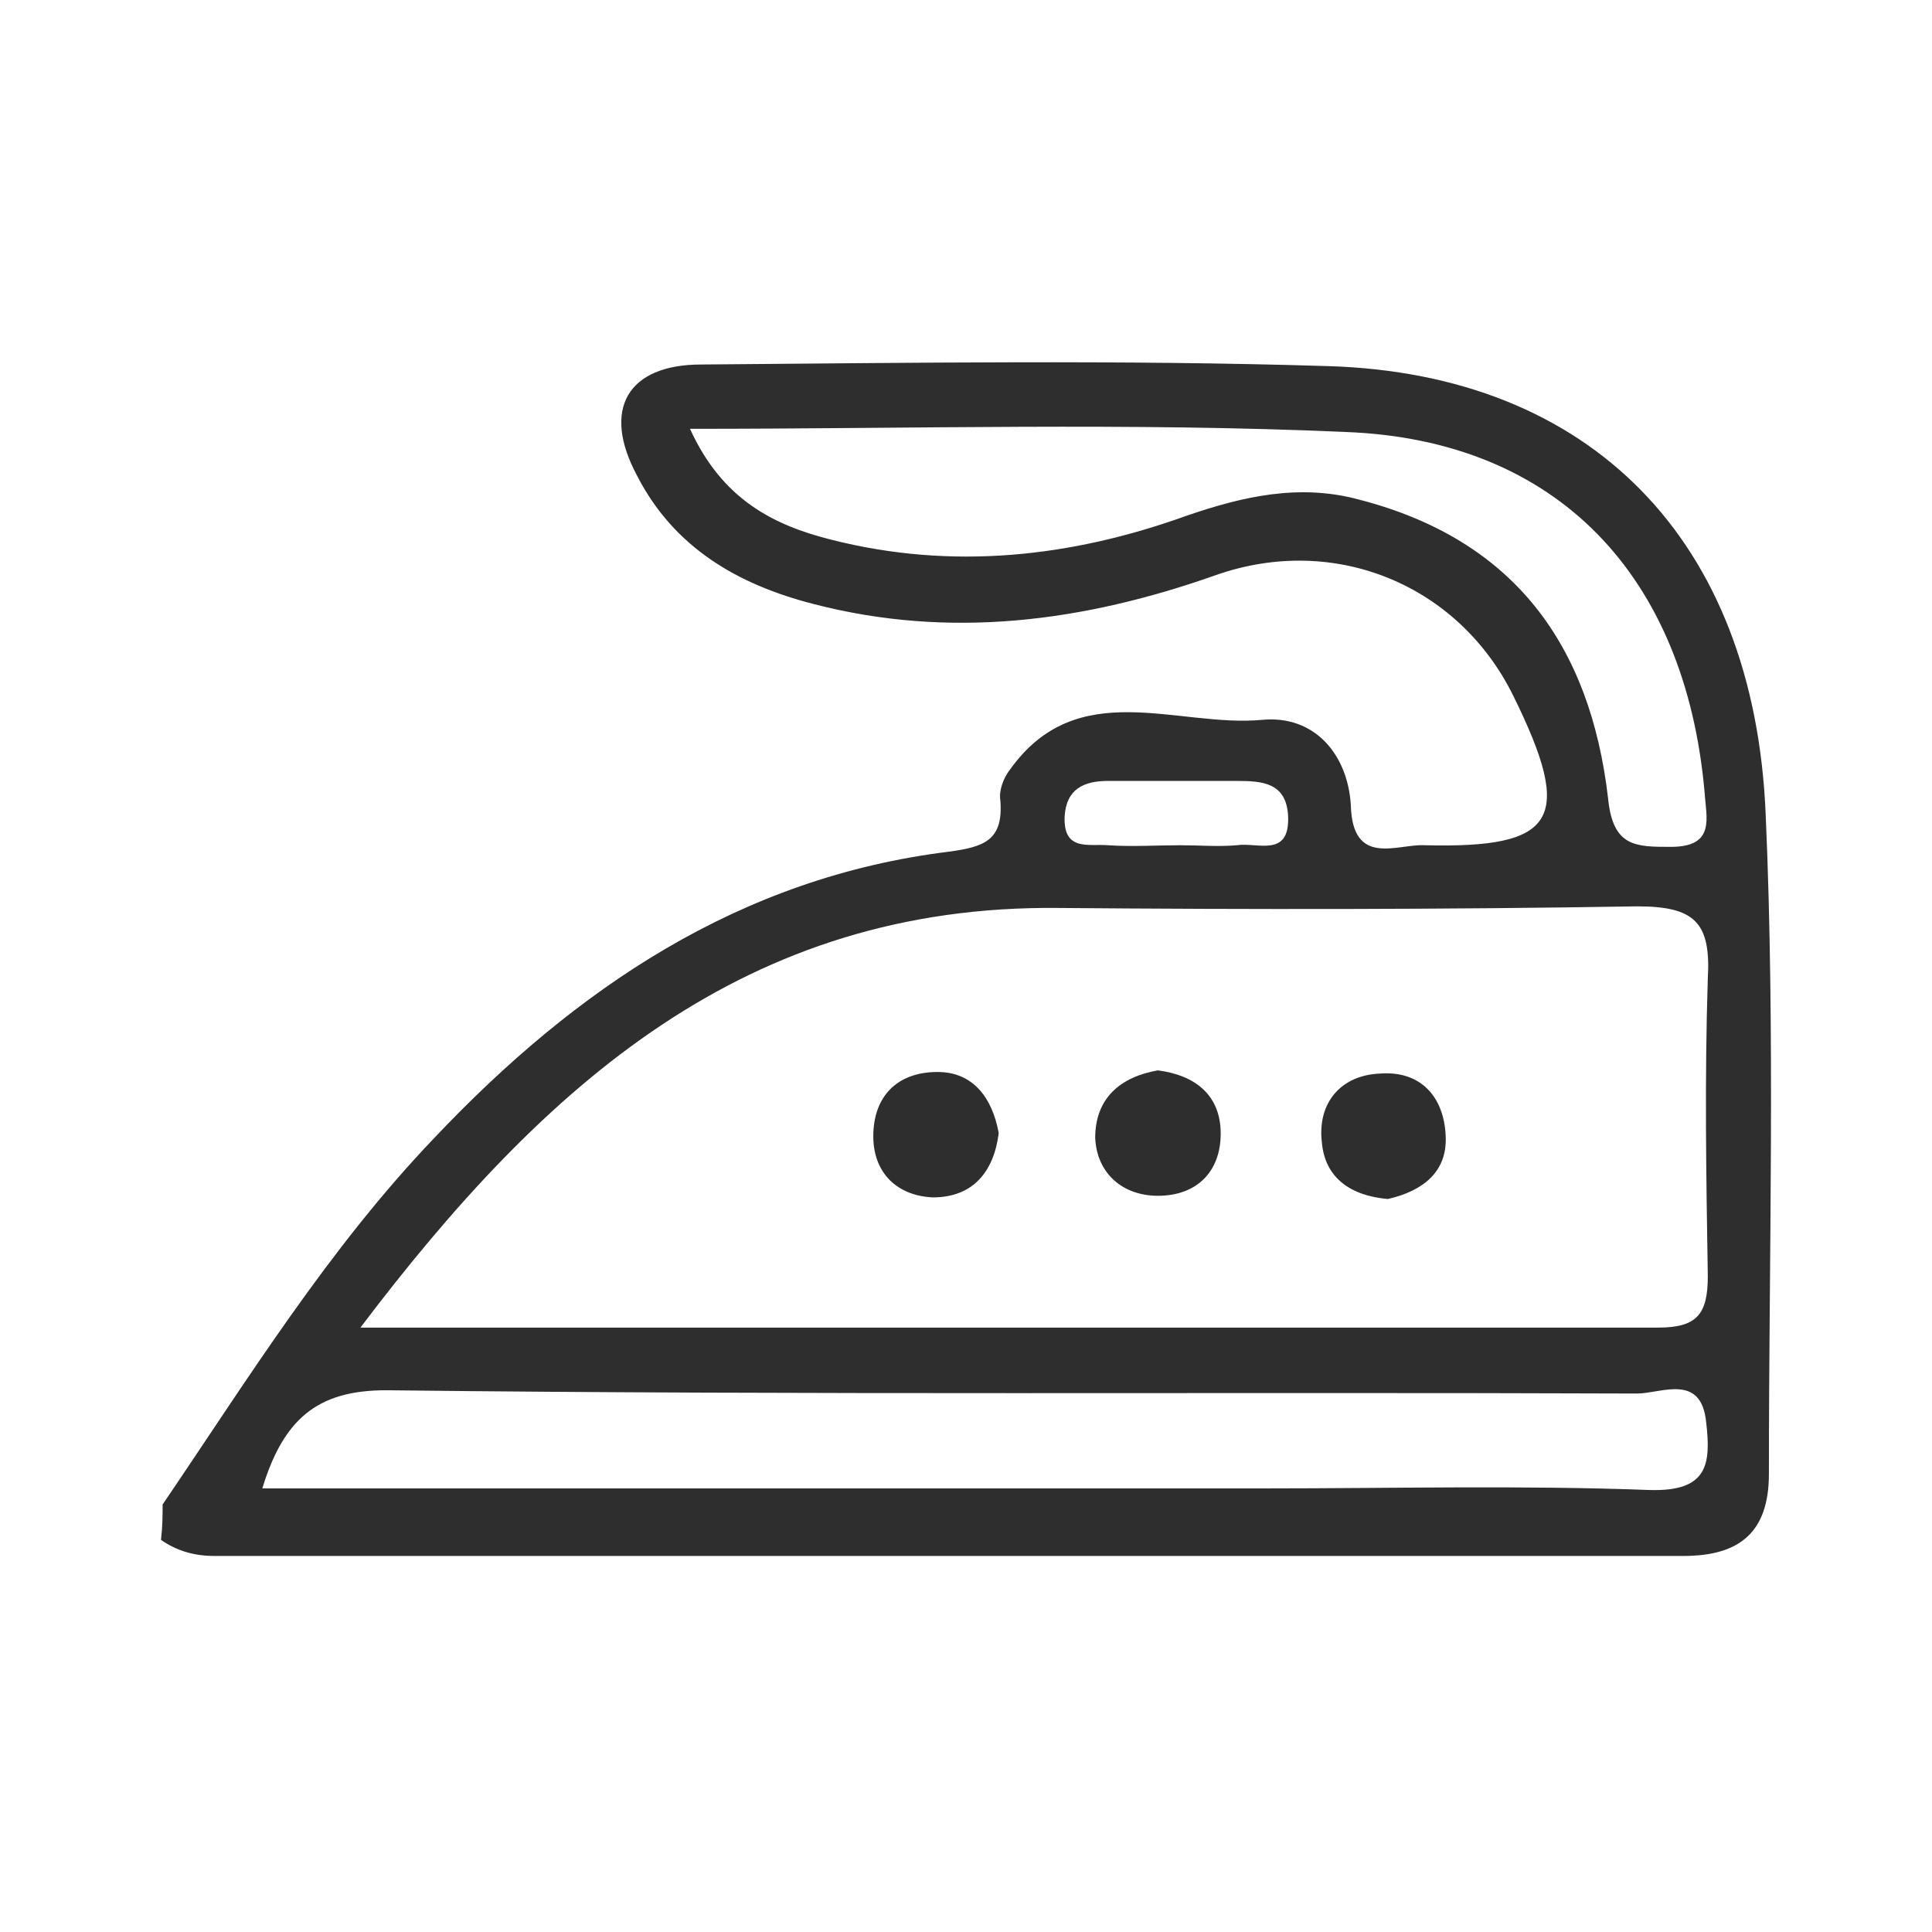 <svg width="48" height="48" viewBox="0 0 48 48" fill="none" xmlns="http://www.w3.org/2000/svg">
<path d="M4.04 37.379C6.157 34.263 8.155 31.027 10.791 28.271C14.306 24.555 18.381 21.799 23.574 21.16C24.453 21.04 24.933 20.88 24.853 19.881C24.813 19.642 24.933 19.322 25.092 19.122C26.77 16.766 29.247 18.084 31.364 17.884C32.643 17.764 33.481 18.723 33.561 20.001C33.601 21.559 34.72 20.96 35.399 21C38.675 21.08 39.114 20.361 37.596 17.285C36.238 14.528 33.162 13.25 30.206 14.289C26.93 15.447 23.614 15.887 20.219 15.008C18.341 14.528 16.743 13.61 15.825 11.812C14.946 10.174 15.585 9.056 17.422 9.056C22.616 9.016 27.809 8.936 33.002 9.096C39.514 9.295 43.588 13.41 43.868 20.241C44.108 25.674 43.948 31.147 43.948 36.62C43.948 38.058 43.229 38.657 41.831 38.657C29.646 38.657 17.462 38.657 5.318 38.657C4.839 38.657 4.399 38.537 4 38.258C4.04 37.898 4.04 37.658 4.04 37.379ZM8.954 32.984C20.019 32.984 30.605 32.984 41.191 32.984C42.15 32.984 42.43 32.665 42.43 31.706C42.39 29.229 42.35 26.793 42.43 24.316C42.51 22.918 42.11 22.518 40.672 22.518C35.878 22.598 31.085 22.598 26.291 22.558C18.541 22.478 13.547 26.912 8.954 32.984ZM6.517 36.979C14.946 36.979 23.175 36.979 31.404 36.979C34.6 36.979 37.796 36.899 40.992 37.019C42.43 37.059 42.51 36.38 42.39 35.341C42.27 34.103 41.271 34.622 40.672 34.622C30.366 34.582 20.059 34.662 9.752 34.542C7.995 34.502 7.076 35.142 6.517 36.979ZM17.143 10.654C17.942 12.411 19.22 13.05 20.658 13.41C23.654 14.169 26.61 13.849 29.487 12.811C30.885 12.331 32.283 12.012 33.761 12.411C37.636 13.41 39.514 16.047 39.953 19.842C40.073 21.04 40.632 21.04 41.511 21.04C42.63 21.04 42.39 20.321 42.35 19.682C41.871 14.289 38.675 10.933 33.441 10.733C28.049 10.494 22.735 10.654 17.143 10.654ZM29.327 21C29.806 21 30.246 21.04 30.725 21C31.244 20.92 32.043 21.32 32.003 20.281C31.963 19.442 31.364 19.402 30.725 19.402C29.646 19.402 28.608 19.402 27.529 19.402C26.93 19.402 26.491 19.602 26.451 20.281C26.411 21.16 27.05 20.96 27.529 21C28.128 21.04 28.728 21 29.327 21Z" fill="#2E2E2E"/>
<path d="M24.813 28.151C24.693 29.11 24.174 29.749 23.175 29.749C22.296 29.709 21.697 29.149 21.697 28.231C21.697 27.232 22.296 26.633 23.295 26.633C24.174 26.633 24.653 27.272 24.813 28.151Z" fill="#2E2E2E"/>
<path d="M28.768 26.593C29.686 26.713 30.286 27.192 30.326 28.071C30.366 29.07 29.766 29.709 28.768 29.709C27.889 29.709 27.25 29.149 27.21 28.271C27.21 27.272 27.849 26.753 28.768 26.593Z" fill="#2E2E2E"/>
<path d="M34.48 29.789C33.561 29.709 32.922 29.269 32.842 28.39C32.722 27.392 33.322 26.713 34.28 26.673C35.279 26.593 35.878 27.232 35.918 28.231C35.958 29.11 35.359 29.589 34.48 29.789Z" fill="#2E2E2E"/>
</svg>
